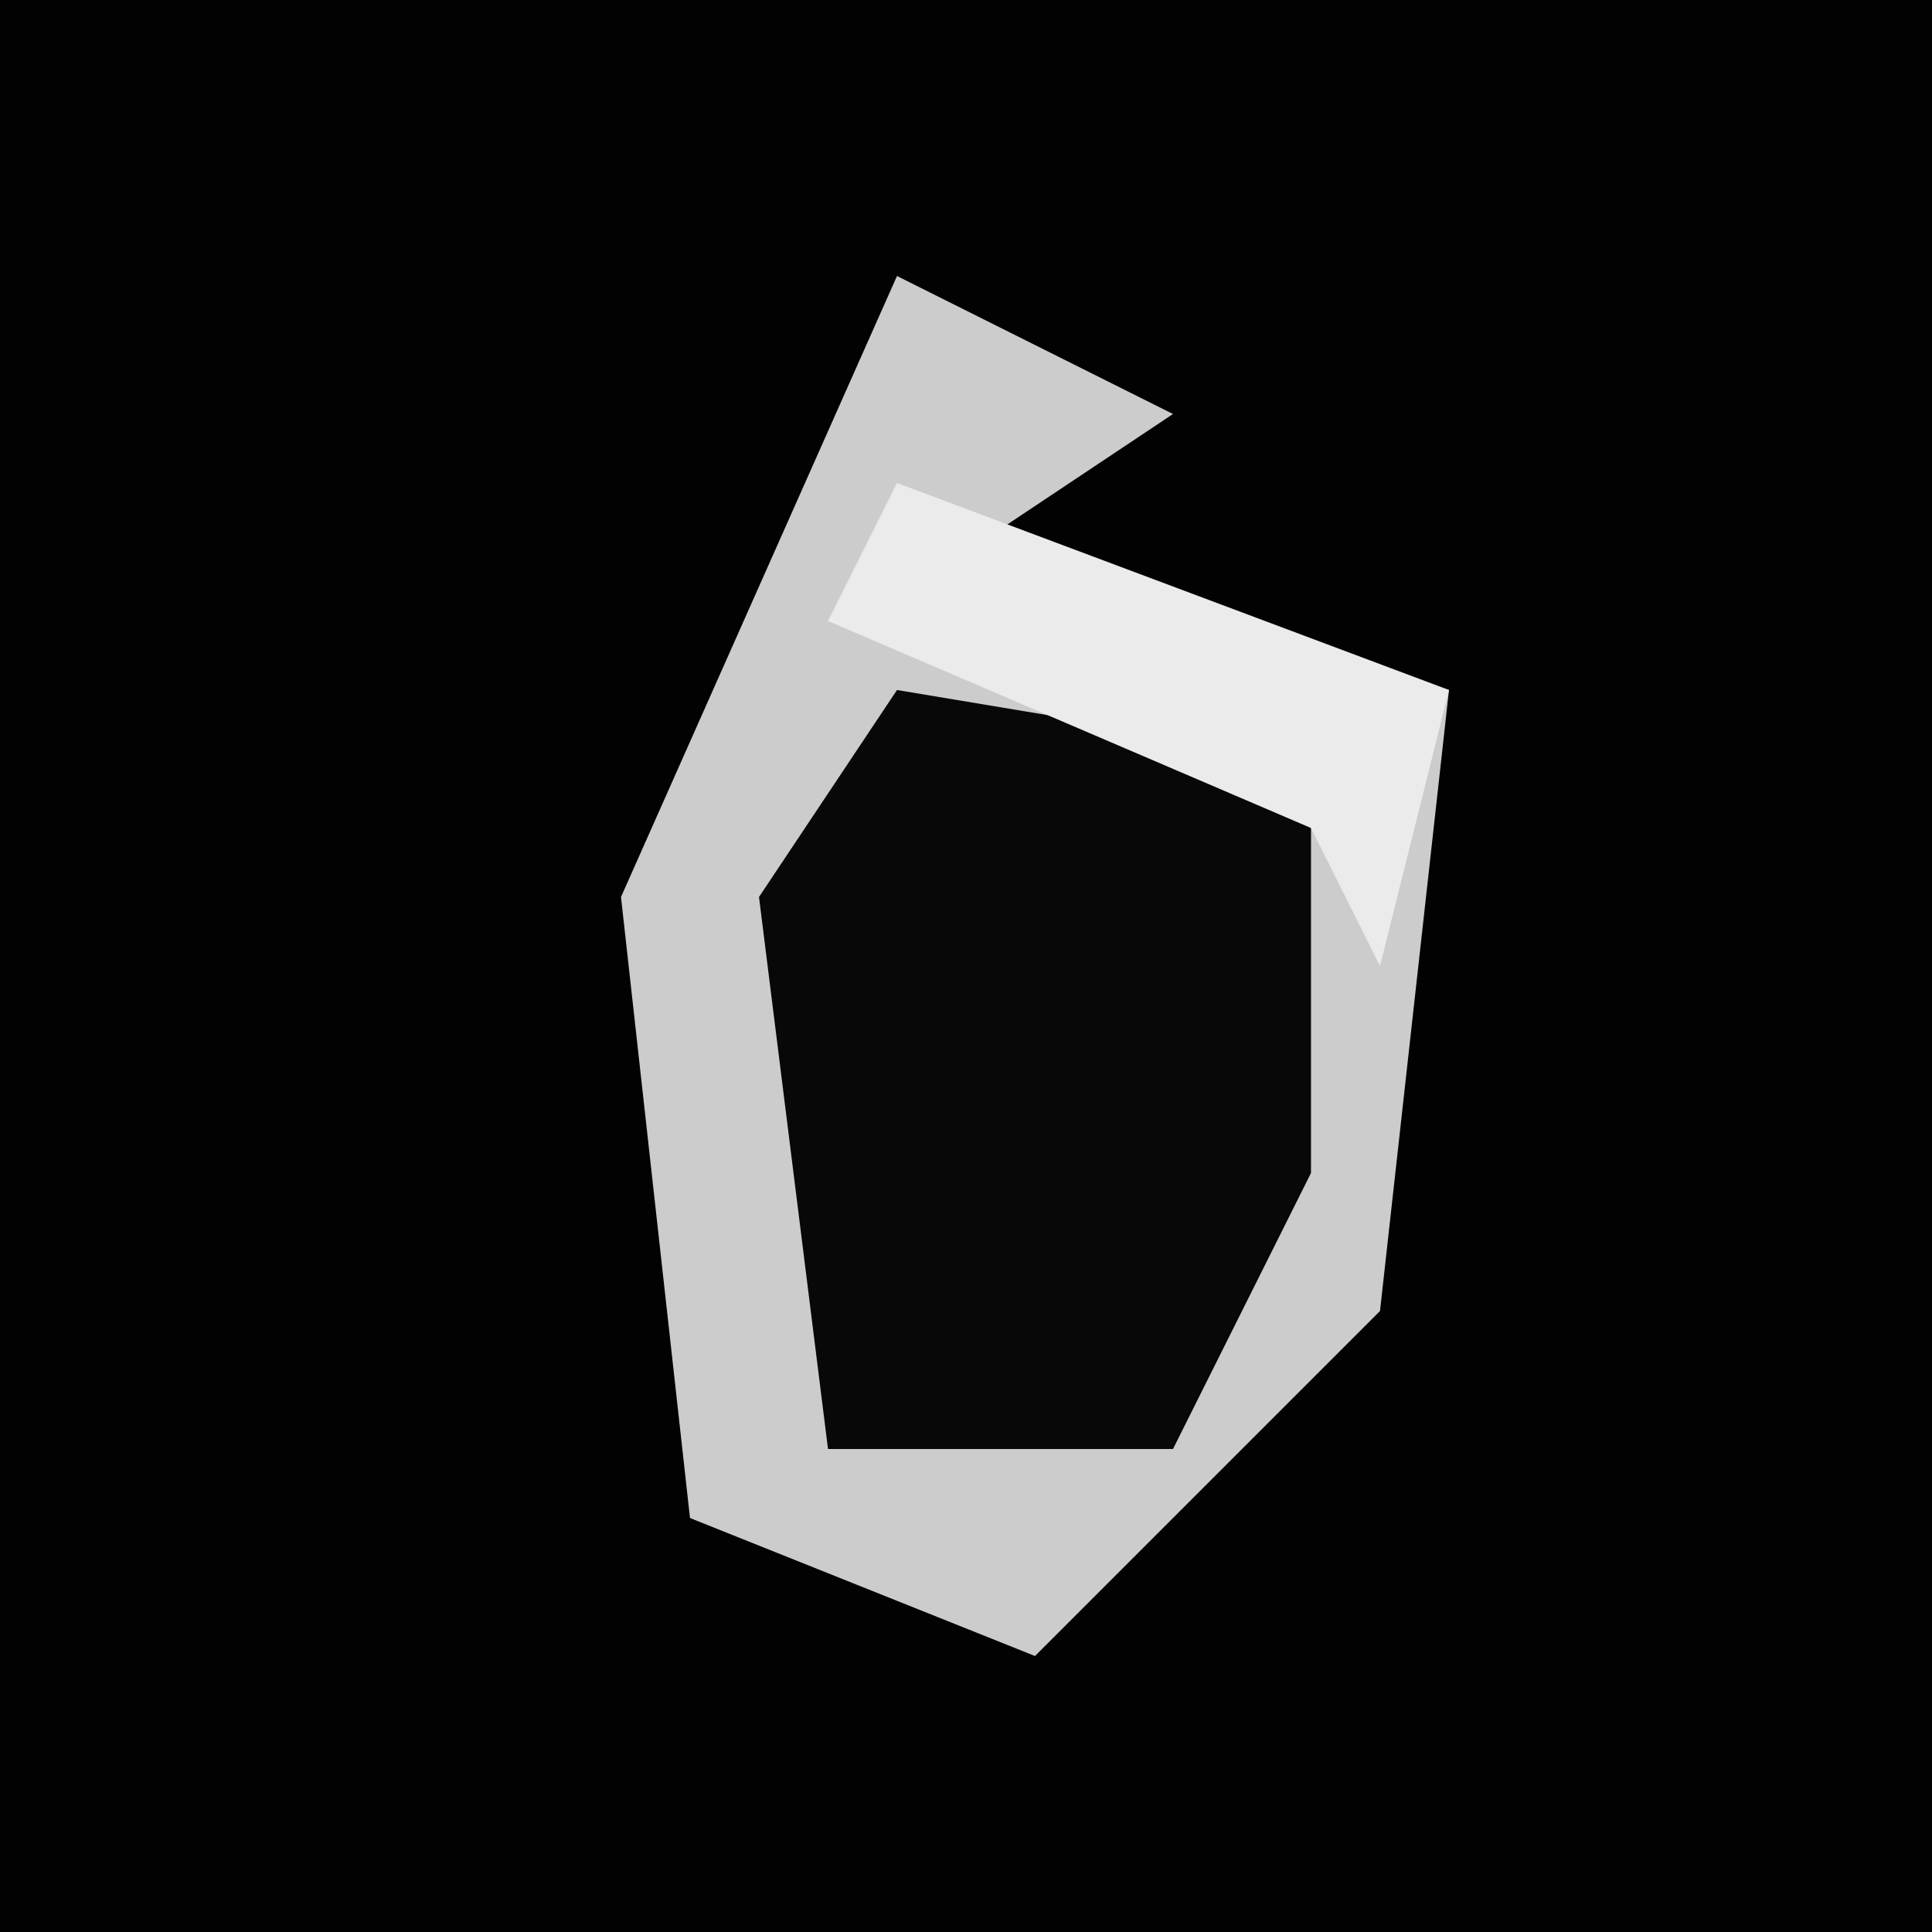 <?xml version="1.0" encoding="UTF-8"?>
<svg version="1.1" xmlns="http://www.w3.org/2000/svg" width="28" height="28">
<path d="M0,0 L28,0 L28,28 L0,28 Z " fill="#020202" transform="translate(0,0)"/>
<path d="M0,0 L4,2 L1,4 L8,6 L7,15 L2,20 L-3,18 L-4,9 Z " fill="#CCCCCC" transform="translate(13,4)"/>
<path d="M0,0 L6,1 L6,7 L4,11 L-1,11 L-2,3 Z " fill="#080808" transform="translate(13,10)"/>
<path d="M0,0 L8,3 L7,7 L6,5 L-1,2 Z " fill="#EBEBEB" transform="translate(13,7)"/>
</svg>
